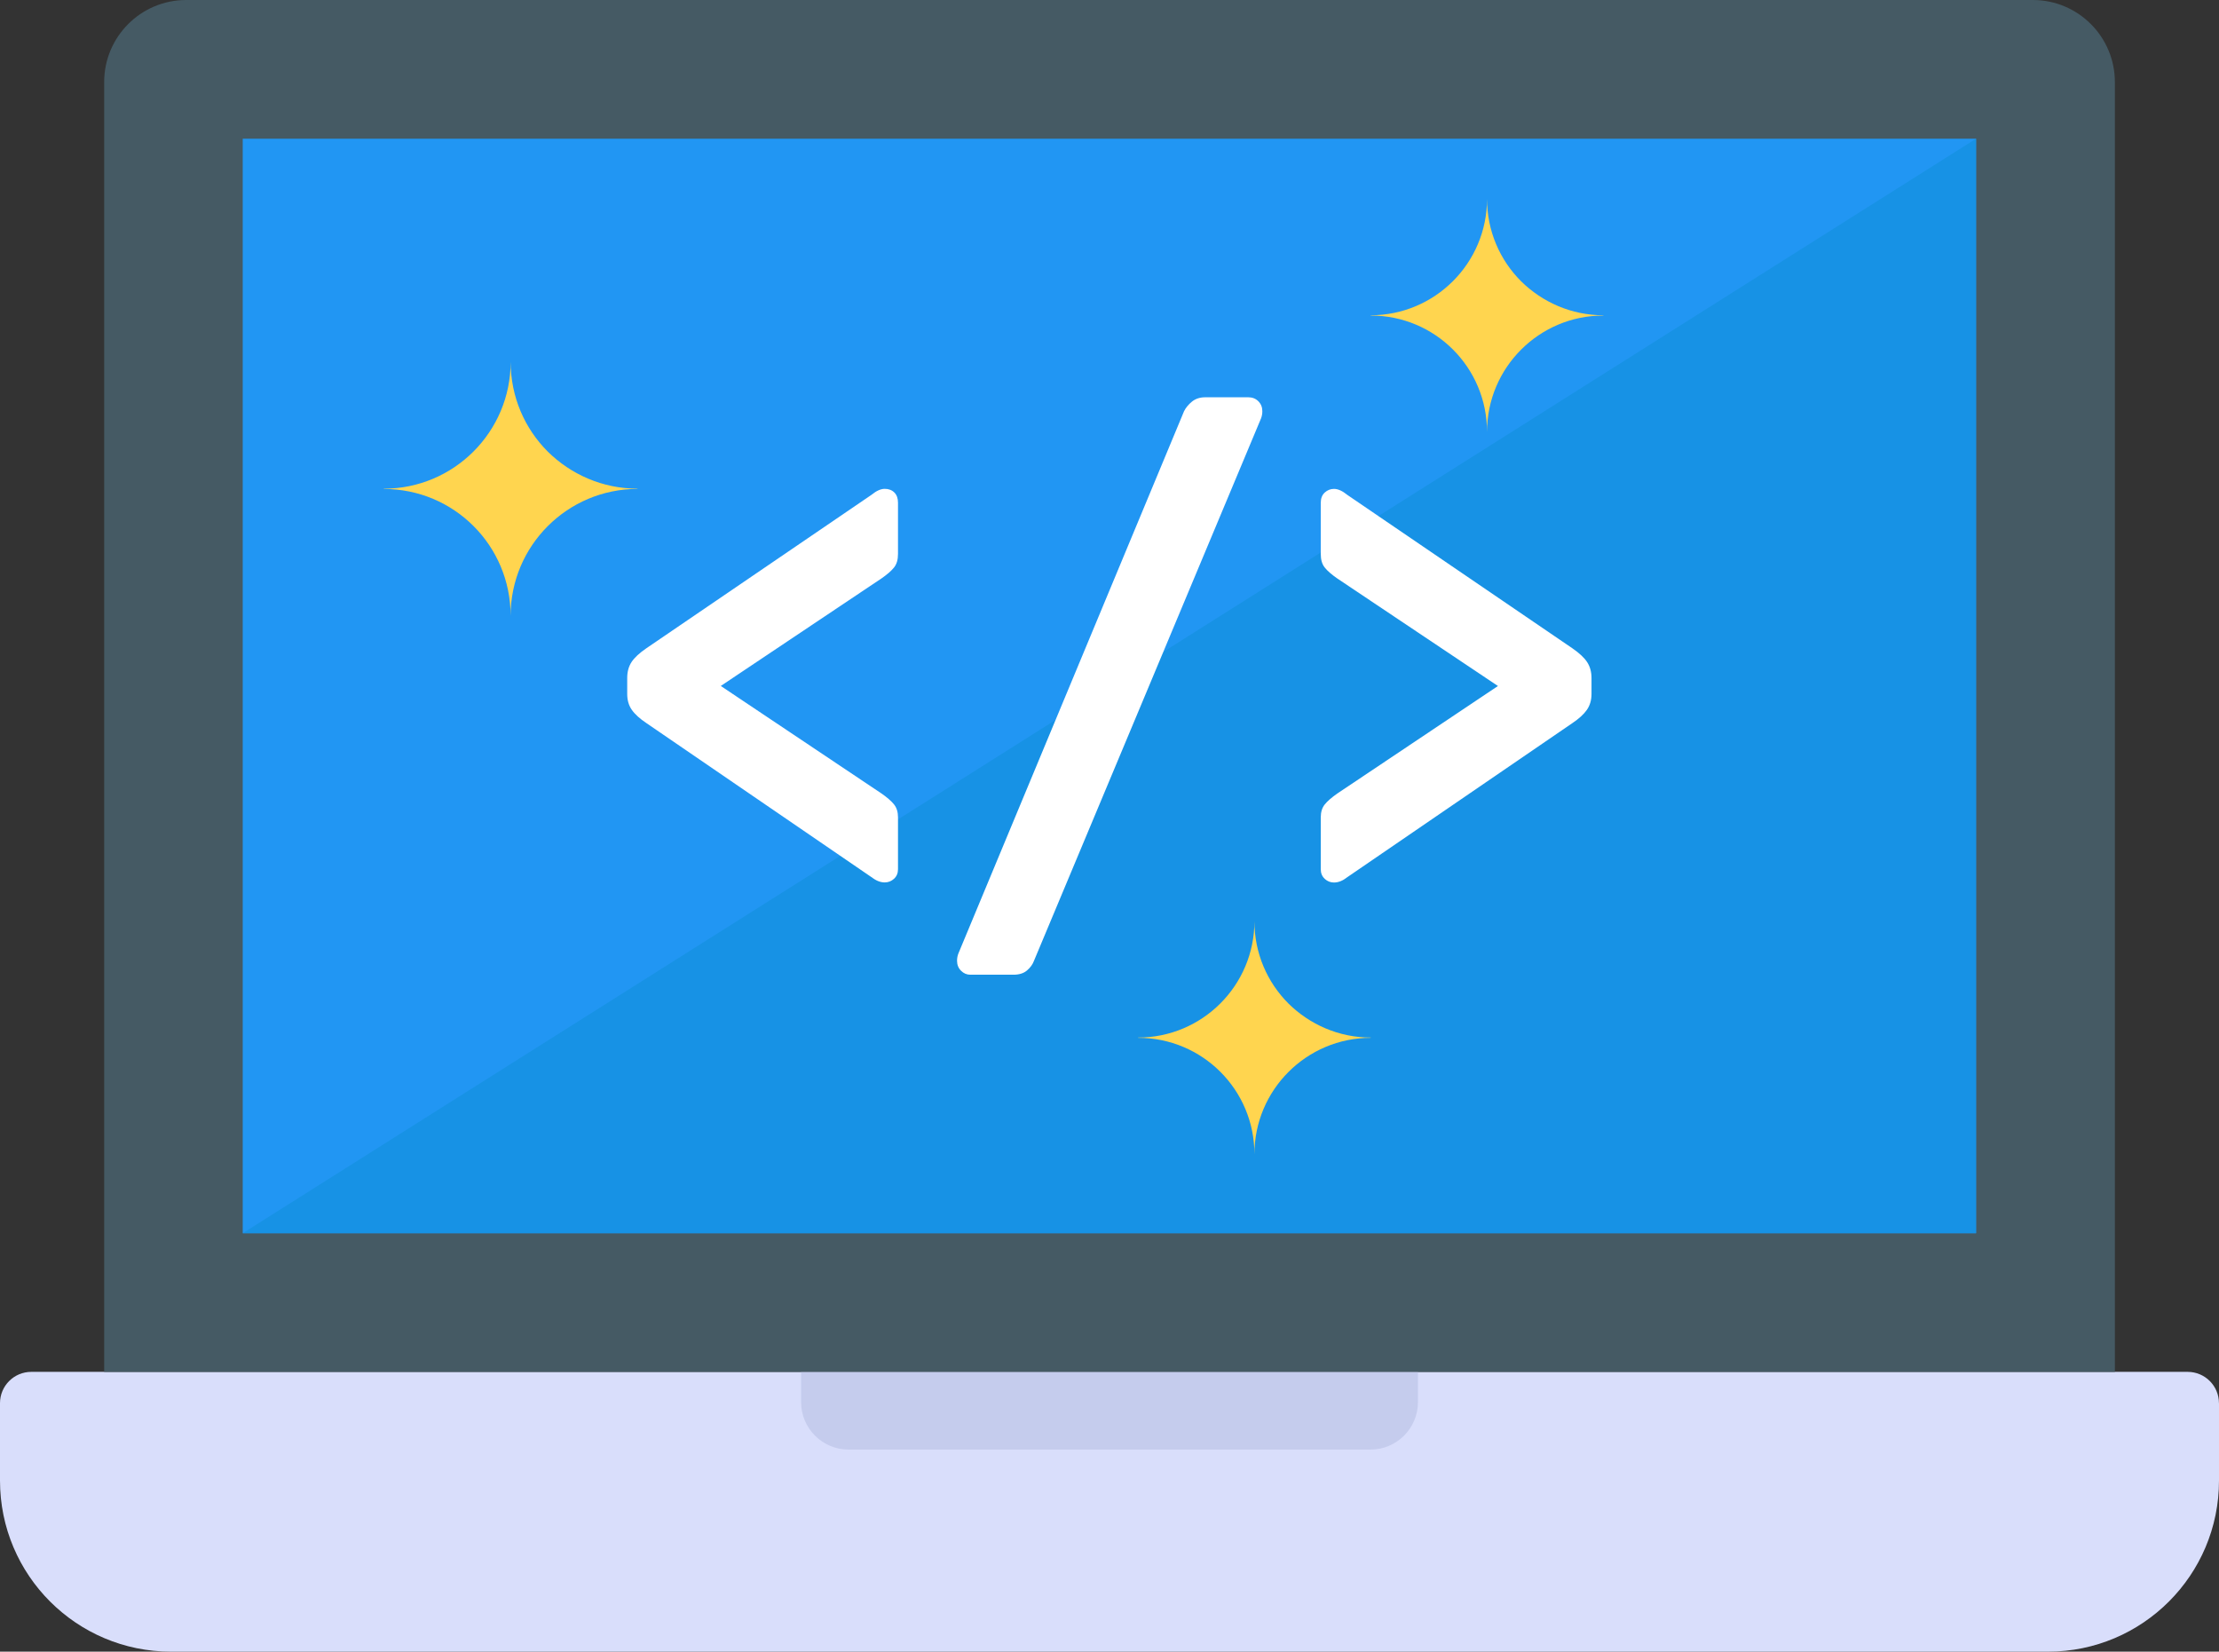 <?xml version="1.0" encoding="UTF-8"?>
<svg id="Layer_2" data-name="Layer 2" xmlns="http://www.w3.org/2000/svg" viewBox="0 0 47.995 35.72">
  <rect x="0" y="0" width="47.995" height="35.72" fill="#333333" stroke="none"/>
  <g id="Icons">
    <g id="_150" data-name="150">
      <path d="M47.995,30.346v1.675c0,2.043-1.656,3.699-3.699,3.699H3.699c-2.043,0-3.699-1.656-3.699-3.699v-1.675c0-.374.303-.677.677-.677h46.64c.374,0,.677.303.677.677Z" fill="#d9defb"/>
      <path d="M30.669,29.668v.654c0,.568-.46,1.028-1.028,1.028h-11.286c-.568,0-1.028-.46-1.028-1.028v-.654h13.343Z" fill="#c5cced"/>
      <path d="M45.743,1.775v27.895H2.253V1.775c0-.98.795-1.775,1.775-1.775h39.94c.98,0,1.775.795,1.775,1.775Z" fill="#455a64"/>
      <rect x="5.25" y="3" width="37.49" height="23.67" fill="#2196f3"/>
      <polygon points="42.74 3 42.74 26.67 5.25 26.67 42.74 3" fill="#1792e5"/>
      <g>
        <path d="M18.849,18.97l-4.867-3.331c-.144-.096-.249-.191-.316-.287-.067-.095-.1-.21-.1-.345v-.344c0-.134.031-.248.093-.344.062-.095.17-.196.324-.301l4.867-3.317c.105-.086.2-.129.286-.129s.156.027.208.079c.053.053.079.127.079.222v1.106c0,.125-.028.222-.086.294-.057.072-.148.151-.272.237l-3.475,2.325,3.475,2.325c.124.087.215.165.272.237.058.072.086.165.086.28v1.12c0,.086-.028.155-.086.208-.057.052-.124.079-.201.079-.095,0-.191-.039-.286-.115Z" fill="#fff"/>
        <path d="M20.786,20.994c-.057-.057-.086-.129-.086-.215,0-.057.01-.11.029-.158l4.881-11.728c.038-.076.096-.146.172-.208.077-.062.172-.093.287-.093h.933c.086,0,.158.029.215.086.057.057.086.129.086.215,0,.057-.01.11-.029.158l-4.91,11.728c-.028.077-.078.146-.15.208s-.17.093-.294.093h-.933c-.076,0-.143-.028-.201-.086Z" fill="#fff"/>
        <path d="M28.653,19.006c-.058-.053-.086-.122-.086-.208v-1.12c0-.115.028-.208.086-.28.057-.072.148-.15.272-.237l3.474-2.325-3.474-2.325c-.124-.086-.215-.165-.272-.237-.058-.072-.086-.169-.086-.294v-1.106c0-.095.028-.169.086-.222.057-.052.124-.079.2-.079.086,0,.182.043.287.129l4.867,3.317c.153.105.26.206.322.301.062.096.094.21.094.344v.344c0,.134-.034.249-.101.345-.067.096-.172.191-.315.287l-4.867,3.331c-.096.076-.191.115-.287.115-.076,0-.143-.027-.2-.079Z" fill="#fff"/>
      </g>
      <path d="M13.788,10.568v.006c-1.514,0-2.744,1.229-2.744,2.744,0-.757-.304-1.443-.802-1.941s-1.184-.802-1.941-.802v-.006c1.514,0,2.744-1.229,2.744-2.744,0,.757.304,1.443.802,1.941.498.492,1.184.802,1.941.802Z" fill="#ffd54f"/>
      <path d="M34.679,6.818v.006c-1.388,0-2.516,1.127-2.516,2.516,0-.694-.279-1.323-.736-1.78s-1.086-.736-1.78-.736v-.006c1.388,0,2.516-1.127,2.516-2.516,0,.694.279,1.323.736,1.78.457.451,1.086.736,1.78.736Z" fill="#ffd54f"/>
      <path d="M29.648,22.439v.006c-1.388,0-2.516,1.127-2.516,2.516,0-.694-.279-1.323-.736-1.78-.457-.457-1.086-.736-1.78-.736v-.006c1.388,0,2.516-1.127,2.516-2.516,0,.694.279,1.323.736,1.78.457.451,1.086.736,1.78.736Z" fill="#ffd54f"/>
    </g>
  </g>
</svg>